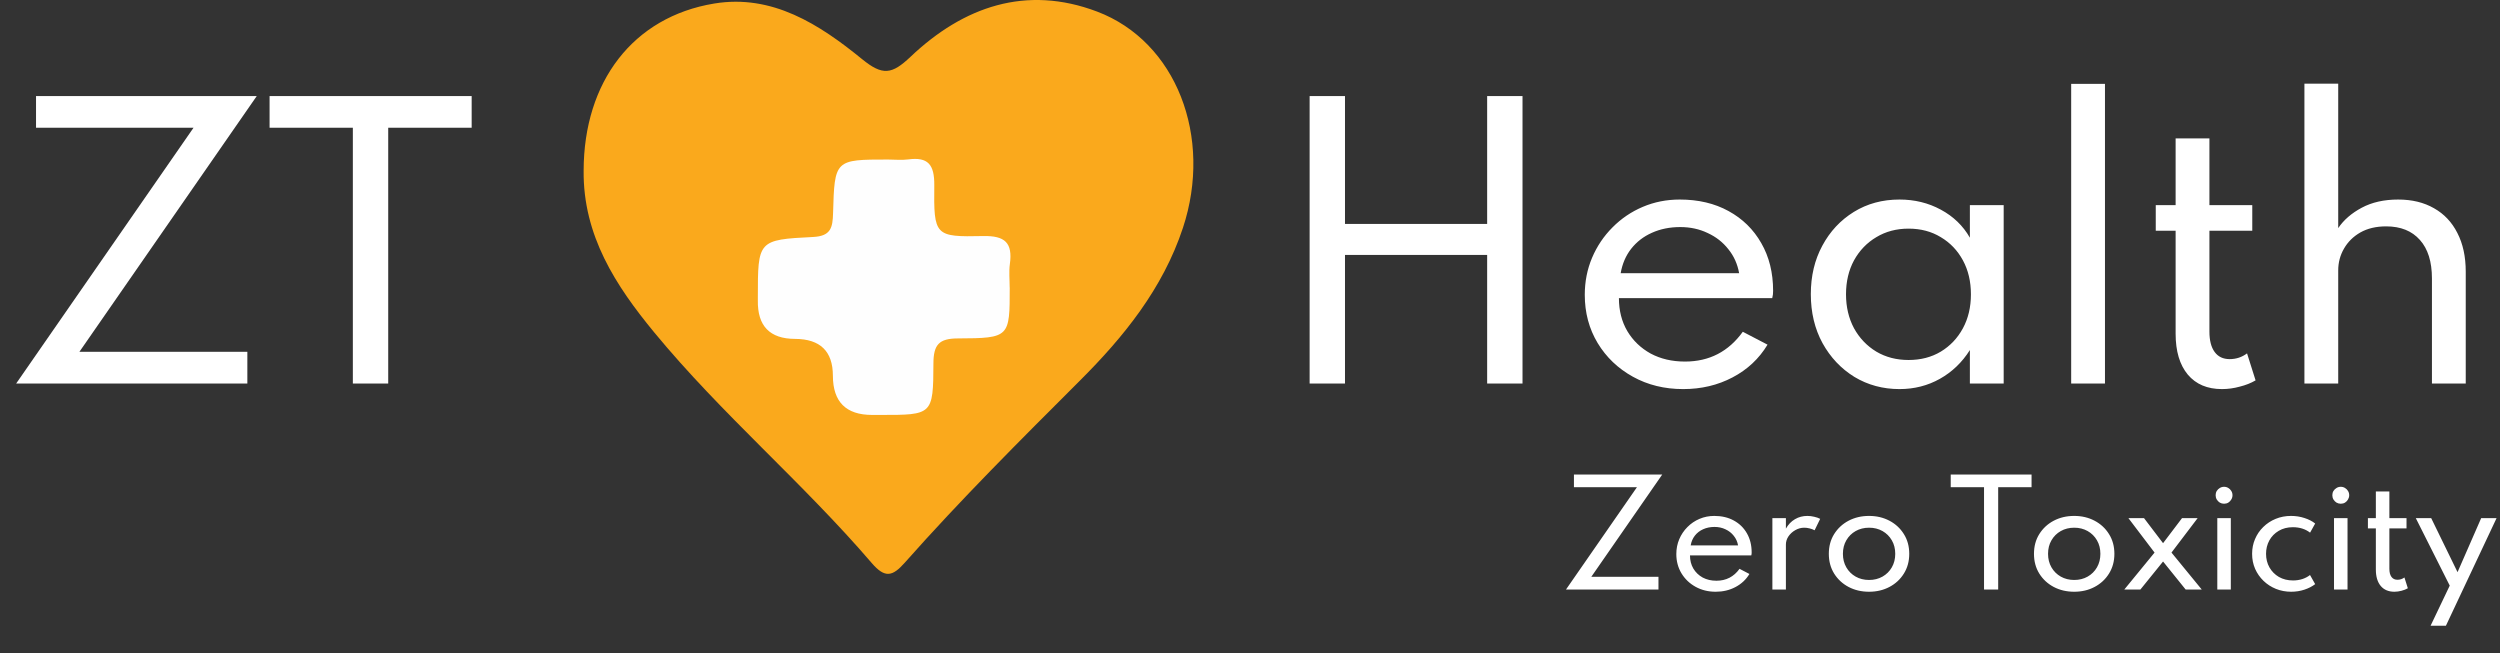 <svg width="287" height="75" viewBox="0 0 287 75" fill="none" xmlns="http://www.w3.org/2000/svg">
<rect x="0" y="0" width="287" height="75" fill="#333333" stroke="none"/>
<path d="M67.001 19.587C67.021 9.39 72.659 1.948 81.989 0.406C88.66 -0.698 94.078 2.804 98.963 6.786C101.322 8.711 102.388 8.547 104.514 6.532C110.612 0.741 117.803 -1.746 125.933 1.324C135.043 4.764 139.248 15.715 135.803 26.152C133.49 33.155 128.979 38.699 123.98 43.688C117.143 50.52 110.305 57.332 103.881 64.582C102.475 66.165 101.615 66.432 100.069 64.63C92.152 55.399 82.842 47.546 75.098 38.151C70.693 32.799 66.928 27.049 67.001 19.593V19.587Z" fill="#FAA91C"/>
<path d="M115.917 32.995C115.917 38.724 115.917 38.824 109.965 38.851C107.803 38.858 107.164 39.56 107.157 41.726C107.137 47.635 107.038 47.635 101.113 47.635C100.783 47.635 100.454 47.635 100.124 47.635C97.123 47.635 95.62 46.136 95.616 43.136C95.612 40.324 94.162 38.914 91.266 38.905C88.37 38.896 86.949 37.423 87.001 34.486C87.001 34.372 87.001 34.265 87.001 34.152C87.001 27.614 86.995 27.52 93.342 27.206C95.379 27.106 95.59 26.143 95.636 24.479C95.807 18.315 95.847 18.315 101.957 18.315C102.728 18.315 103.506 18.402 104.257 18.302C106.538 17.994 107.276 18.89 107.256 21.256C107.19 27.079 107.309 27.219 112.858 27.099C115.376 27.046 116.273 27.868 115.93 30.335C115.811 31.21 115.91 32.113 115.91 33.002L115.917 32.995Z" fill="#FEFEFE"/>
<path d="M1.856 44.027L22.216 14.667H4.136V11.027H29.476L9.116 40.387H28.396V44.027H1.856ZM40.507 44.027V14.667H30.947V11.027H54.147V14.667H44.567V44.027H40.507Z" fill="white"/>
<path d="M150.345 44.027V11.027H154.405V25.707H170.725V11.027H174.785V44.027H170.725V29.267H154.405V44.027H150.345ZM193.233 44.667C191.086 44.667 189.159 44.194 187.453 43.247C185.746 42.3 184.399 41.014 183.413 39.387C182.426 37.747 181.932 35.9 181.932 33.847C181.932 32.327 182.212 30.907 182.772 29.587C183.333 28.267 184.113 27.107 185.112 26.107C186.113 25.094 187.273 24.307 188.593 23.747C189.913 23.187 191.326 22.907 192.833 22.907C194.966 22.907 196.833 23.347 198.433 24.227C200.046 25.107 201.299 26.334 202.193 27.907C203.099 29.48 203.553 31.307 203.553 33.387C203.553 33.56 203.546 33.7 203.533 33.807C203.519 33.914 203.493 34.054 203.452 34.227H185.852C185.852 35.654 186.173 36.914 186.813 38.007C187.466 39.1 188.359 39.96 189.493 40.587C190.639 41.2 191.953 41.507 193.433 41.507C194.833 41.507 196.086 41.22 197.193 40.647C198.299 40.074 199.259 39.22 200.073 38.087L202.913 39.567C201.939 41.18 200.599 42.434 198.893 43.327C197.199 44.22 195.313 44.667 193.233 44.667ZM186.053 31.367H199.653C199.466 30.314 199.053 29.394 198.413 28.607C197.786 27.807 196.993 27.187 196.033 26.747C195.086 26.294 194.039 26.067 192.892 26.067C191.693 26.067 190.606 26.287 189.633 26.727C188.673 27.154 187.879 27.767 187.253 28.567C186.639 29.354 186.239 30.287 186.053 31.367ZM218.062 44.667C216.156 44.667 214.429 44.2 212.882 43.267C211.349 42.32 210.129 41.027 209.222 39.387C208.329 37.747 207.882 35.874 207.882 33.767C207.882 31.687 208.322 29.834 209.202 28.207C210.082 26.567 211.289 25.274 212.822 24.327C214.356 23.38 216.102 22.907 218.062 22.907C219.796 22.907 221.376 23.294 222.802 24.067C224.242 24.84 225.356 25.914 226.142 27.287V23.547H230.022V44.027H226.142V40.187C225.249 41.6 224.102 42.7 222.702 43.487C221.302 44.274 219.756 44.667 218.062 44.667ZM219.102 41.327C220.502 41.327 221.736 41.007 222.802 40.367C223.882 39.714 224.729 38.82 225.342 37.687C225.956 36.554 226.262 35.254 226.262 33.787C226.262 32.32 225.956 31.02 225.342 29.887C224.729 28.754 223.882 27.867 222.802 27.227C221.736 26.574 220.502 26.247 219.102 26.247C217.716 26.247 216.482 26.574 215.402 27.227C214.322 27.867 213.469 28.754 212.842 29.887C212.229 31.02 211.922 32.32 211.922 33.787C211.922 35.24 212.229 36.54 212.842 37.687C213.469 38.82 214.322 39.714 215.402 40.367C216.482 41.007 217.716 41.327 219.102 41.327ZM237.771 44.027V9.627H241.651V44.027H237.771ZM255.081 44.667C253.401 44.667 252.094 44.114 251.161 43.007C250.228 41.887 249.761 40.32 249.761 38.307V26.487H247.481V23.547H249.761V15.887H253.641V23.547H258.561V26.487H253.641V38.067C253.641 39.08 253.841 39.86 254.241 40.407C254.641 40.954 255.214 41.227 255.961 41.227C256.708 41.227 257.374 41.007 257.961 40.567L258.941 43.667C258.421 43.974 257.814 44.214 257.121 44.387C256.441 44.574 255.761 44.667 255.081 44.667ZM264.547 44.027V9.607H268.427V26.187C269.054 25.254 269.954 24.474 271.127 23.847C272.3 23.22 273.694 22.907 275.307 22.907C276.894 22.907 278.267 23.24 279.427 23.907C280.587 24.56 281.48 25.507 282.107 26.747C282.747 27.987 283.067 29.467 283.067 31.187V44.027H279.187V31.967C279.187 30.047 278.727 28.574 277.807 27.547C276.887 26.507 275.594 25.987 273.927 25.987C272.78 25.987 271.794 26.22 270.967 26.687C270.154 27.154 269.527 27.774 269.087 28.547C268.647 29.307 268.427 30.14 268.427 31.047V44.027H264.547Z" fill="white"/>
<path d="M179.776 67.676L187.92 55.932H180.688V54.476H190.824L182.68 66.22H190.392V67.676H179.776ZM196.962 67.932C196.103 67.932 195.333 67.742 194.65 67.364C193.967 66.985 193.429 66.47 193.034 65.82C192.639 65.164 192.442 64.425 192.442 63.604C192.442 62.996 192.554 62.428 192.778 61.9C193.002 61.372 193.314 60.908 193.714 60.508C194.114 60.102 194.578 59.788 195.106 59.564C195.634 59.34 196.199 59.228 196.802 59.228C197.655 59.228 198.402 59.404 199.042 59.756C199.687 60.108 200.189 60.598 200.546 61.228C200.909 61.857 201.09 62.588 201.09 63.42C201.09 63.489 201.087 63.545 201.082 63.588C201.077 63.63 201.066 63.686 201.05 63.756H194.01C194.01 64.326 194.138 64.83 194.394 65.268C194.655 65.705 195.013 66.049 195.466 66.3C195.925 66.545 196.45 66.668 197.042 66.668C197.602 66.668 198.103 66.553 198.546 66.324C198.989 66.094 199.373 65.753 199.698 65.3L200.834 65.892C200.445 66.537 199.909 67.038 199.226 67.396C198.549 67.753 197.794 67.932 196.962 67.932ZM194.09 62.612H199.53C199.455 62.19 199.29 61.822 199.034 61.508C198.783 61.188 198.466 60.94 198.082 60.764C197.703 60.582 197.285 60.492 196.826 60.492C196.346 60.492 195.911 60.58 195.522 60.756C195.138 60.926 194.821 61.172 194.57 61.492C194.325 61.806 194.165 62.18 194.09 62.612ZM203.469 67.676V59.484H205.021V60.684C205.293 60.209 205.64 59.849 206.061 59.604C206.482 59.353 206.96 59.228 207.493 59.228C207.749 59.228 208.008 59.26 208.269 59.324C208.536 59.382 208.765 59.462 208.957 59.564L208.317 60.876C208.152 60.785 207.96 60.713 207.741 60.66C207.522 60.606 207.317 60.58 207.125 60.58C206.768 60.58 206.426 60.673 206.101 60.86C205.781 61.041 205.52 61.278 205.317 61.572C205.12 61.865 205.021 62.18 205.021 62.516V67.676H203.469ZM214.566 67.932C213.696 67.932 212.912 67.748 212.214 67.38C211.52 67.012 210.968 66.5 210.558 65.844C210.152 65.188 209.949 64.433 209.949 63.58C209.949 62.721 210.152 61.966 210.558 61.316C210.968 60.66 211.52 60.148 212.214 59.78C212.912 59.412 213.696 59.228 214.566 59.228C215.435 59.228 216.216 59.412 216.91 59.78C217.608 60.148 218.16 60.66 218.566 61.316C218.976 61.966 219.182 62.721 219.182 63.58C219.182 64.433 218.976 65.188 218.566 65.844C218.16 66.5 217.608 67.012 216.91 67.38C216.216 67.748 215.435 67.932 214.566 67.932ZM214.574 66.58C215.144 66.58 215.656 66.452 216.11 66.196C216.563 65.94 216.92 65.585 217.182 65.132C217.443 64.678 217.574 64.161 217.574 63.58C217.574 62.993 217.443 62.476 217.182 62.028C216.92 61.574 216.563 61.22 216.11 60.964C215.656 60.708 215.144 60.58 214.574 60.58C213.998 60.58 213.483 60.708 213.03 60.964C212.576 61.22 212.219 61.574 211.957 62.028C211.696 62.476 211.566 62.993 211.566 63.58C211.566 64.161 211.696 64.678 211.957 65.132C212.219 65.585 212.576 65.94 213.03 66.196C213.483 66.452 213.998 66.58 214.574 66.58ZM227.767 67.676V55.932H223.943V54.476H233.223V55.932H229.391V67.676H227.767ZM238.116 67.932C237.246 67.932 236.462 67.748 235.764 67.38C235.07 67.012 234.518 66.5 234.108 65.844C233.702 65.188 233.5 64.433 233.5 63.58C233.5 62.721 233.702 61.966 234.108 61.316C234.518 60.66 235.07 60.148 235.764 59.78C236.462 59.412 237.246 59.228 238.116 59.228C238.985 59.228 239.766 59.412 240.46 59.78C241.158 60.148 241.71 60.66 242.116 61.316C242.526 61.966 242.732 62.721 242.732 63.58C242.732 64.433 242.526 65.188 242.116 65.844C241.71 66.5 241.158 67.012 240.46 67.38C239.766 67.748 238.985 67.932 238.116 67.932ZM238.124 66.58C238.694 66.58 239.206 66.452 239.66 66.196C240.113 65.94 240.47 65.585 240.732 65.132C240.993 64.678 241.124 64.161 241.124 63.58C241.124 62.993 240.993 62.476 240.732 62.028C240.47 61.574 240.113 61.22 239.66 60.964C239.206 60.708 238.694 60.58 238.124 60.58C237.548 60.58 237.033 60.708 236.58 60.964C236.126 61.22 235.769 61.574 235.508 62.028C235.246 62.476 235.116 62.993 235.116 63.58C235.116 64.161 235.246 64.678 235.508 65.132C235.769 65.585 236.126 65.94 236.58 66.196C237.033 66.452 237.548 66.58 238.124 66.58ZM243.871 67.676L247.343 63.436L244.343 59.484H246.135L248.319 62.356L250.495 59.484H252.287L249.287 63.436L252.759 67.676H250.911L248.319 64.46L245.719 67.676H243.871ZM254.546 67.676V59.484H256.098V67.676H254.546ZM255.322 57.828C255.146 57.828 254.983 57.785 254.834 57.7C254.69 57.609 254.572 57.489 254.482 57.34C254.396 57.19 254.354 57.028 254.354 56.852C254.354 56.67 254.396 56.508 254.482 56.364C254.572 56.22 254.69 56.105 254.834 56.02C254.983 55.929 255.146 55.884 255.322 55.884C255.503 55.884 255.666 55.929 255.81 56.02C255.954 56.105 256.068 56.22 256.154 56.364C256.244 56.508 256.29 56.67 256.29 56.852C256.29 57.028 256.244 57.19 256.154 57.34C256.068 57.489 255.954 57.609 255.81 57.7C255.666 57.785 255.503 57.828 255.322 57.828ZM263.022 67.932C262.403 67.932 261.822 67.822 261.278 67.604C260.739 67.385 260.264 67.078 259.854 66.684C259.443 66.289 259.12 65.828 258.886 65.3C258.656 64.772 258.542 64.198 258.542 63.58C258.542 62.972 258.654 62.406 258.878 61.884C259.102 61.356 259.416 60.894 259.822 60.5C260.227 60.1 260.702 59.788 261.246 59.564C261.79 59.34 262.379 59.228 263.014 59.228C263.552 59.228 264.064 59.308 264.55 59.468C265.035 59.622 265.446 59.833 265.782 60.1L265.198 61.148C264.659 60.732 264 60.524 263.222 60.524C262.603 60.524 262.062 60.662 261.598 60.94C261.134 61.212 260.774 61.58 260.518 62.044C260.267 62.508 260.142 63.02 260.142 63.58C260.142 64.156 260.272 64.676 260.534 65.14C260.795 65.598 261.158 65.964 261.622 66.236C262.091 66.502 262.63 66.636 263.238 66.636C263.616 66.636 263.974 66.582 264.31 66.476C264.646 66.364 264.939 66.209 265.19 66.012L265.782 67.06C265.44 67.321 265.03 67.532 264.55 67.692C264.07 67.852 263.56 67.932 263.022 67.932ZM267.944 67.676V59.484H269.496V67.676H267.944ZM268.72 57.828C268.544 57.828 268.381 57.785 268.232 57.7C268.088 57.609 267.97 57.489 267.88 57.34C267.794 57.19 267.752 57.028 267.752 56.852C267.752 56.67 267.794 56.508 267.88 56.364C267.97 56.22 268.088 56.105 268.232 56.02C268.381 55.929 268.544 55.884 268.72 55.884C268.901 55.884 269.064 55.929 269.208 56.02C269.352 56.105 269.466 56.22 269.552 56.364C269.642 56.508 269.688 56.67 269.688 56.852C269.688 57.028 269.642 57.19 269.552 57.34C269.466 57.489 269.352 57.609 269.208 57.7C269.064 57.785 268.901 57.828 268.72 57.828ZM274.876 67.932C274.204 67.932 273.681 67.71 273.308 67.268C272.934 66.82 272.748 66.193 272.748 65.388V60.66H271.836V59.484H272.748V56.42H274.3V59.484H276.268V60.66H274.3V65.292C274.3 65.697 274.38 66.009 274.54 66.228C274.7 66.446 274.929 66.556 275.228 66.556C275.526 66.556 275.793 66.468 276.028 66.292L276.42 67.532C276.212 67.654 275.969 67.75 275.692 67.82C275.42 67.894 275.148 67.932 274.876 67.932ZM279.03 71.836L281.23 67.228L277.334 59.484H279.102L282.126 65.684L284.838 59.484H286.606L280.79 71.836H279.03Z" fill="white"/>
</svg>
